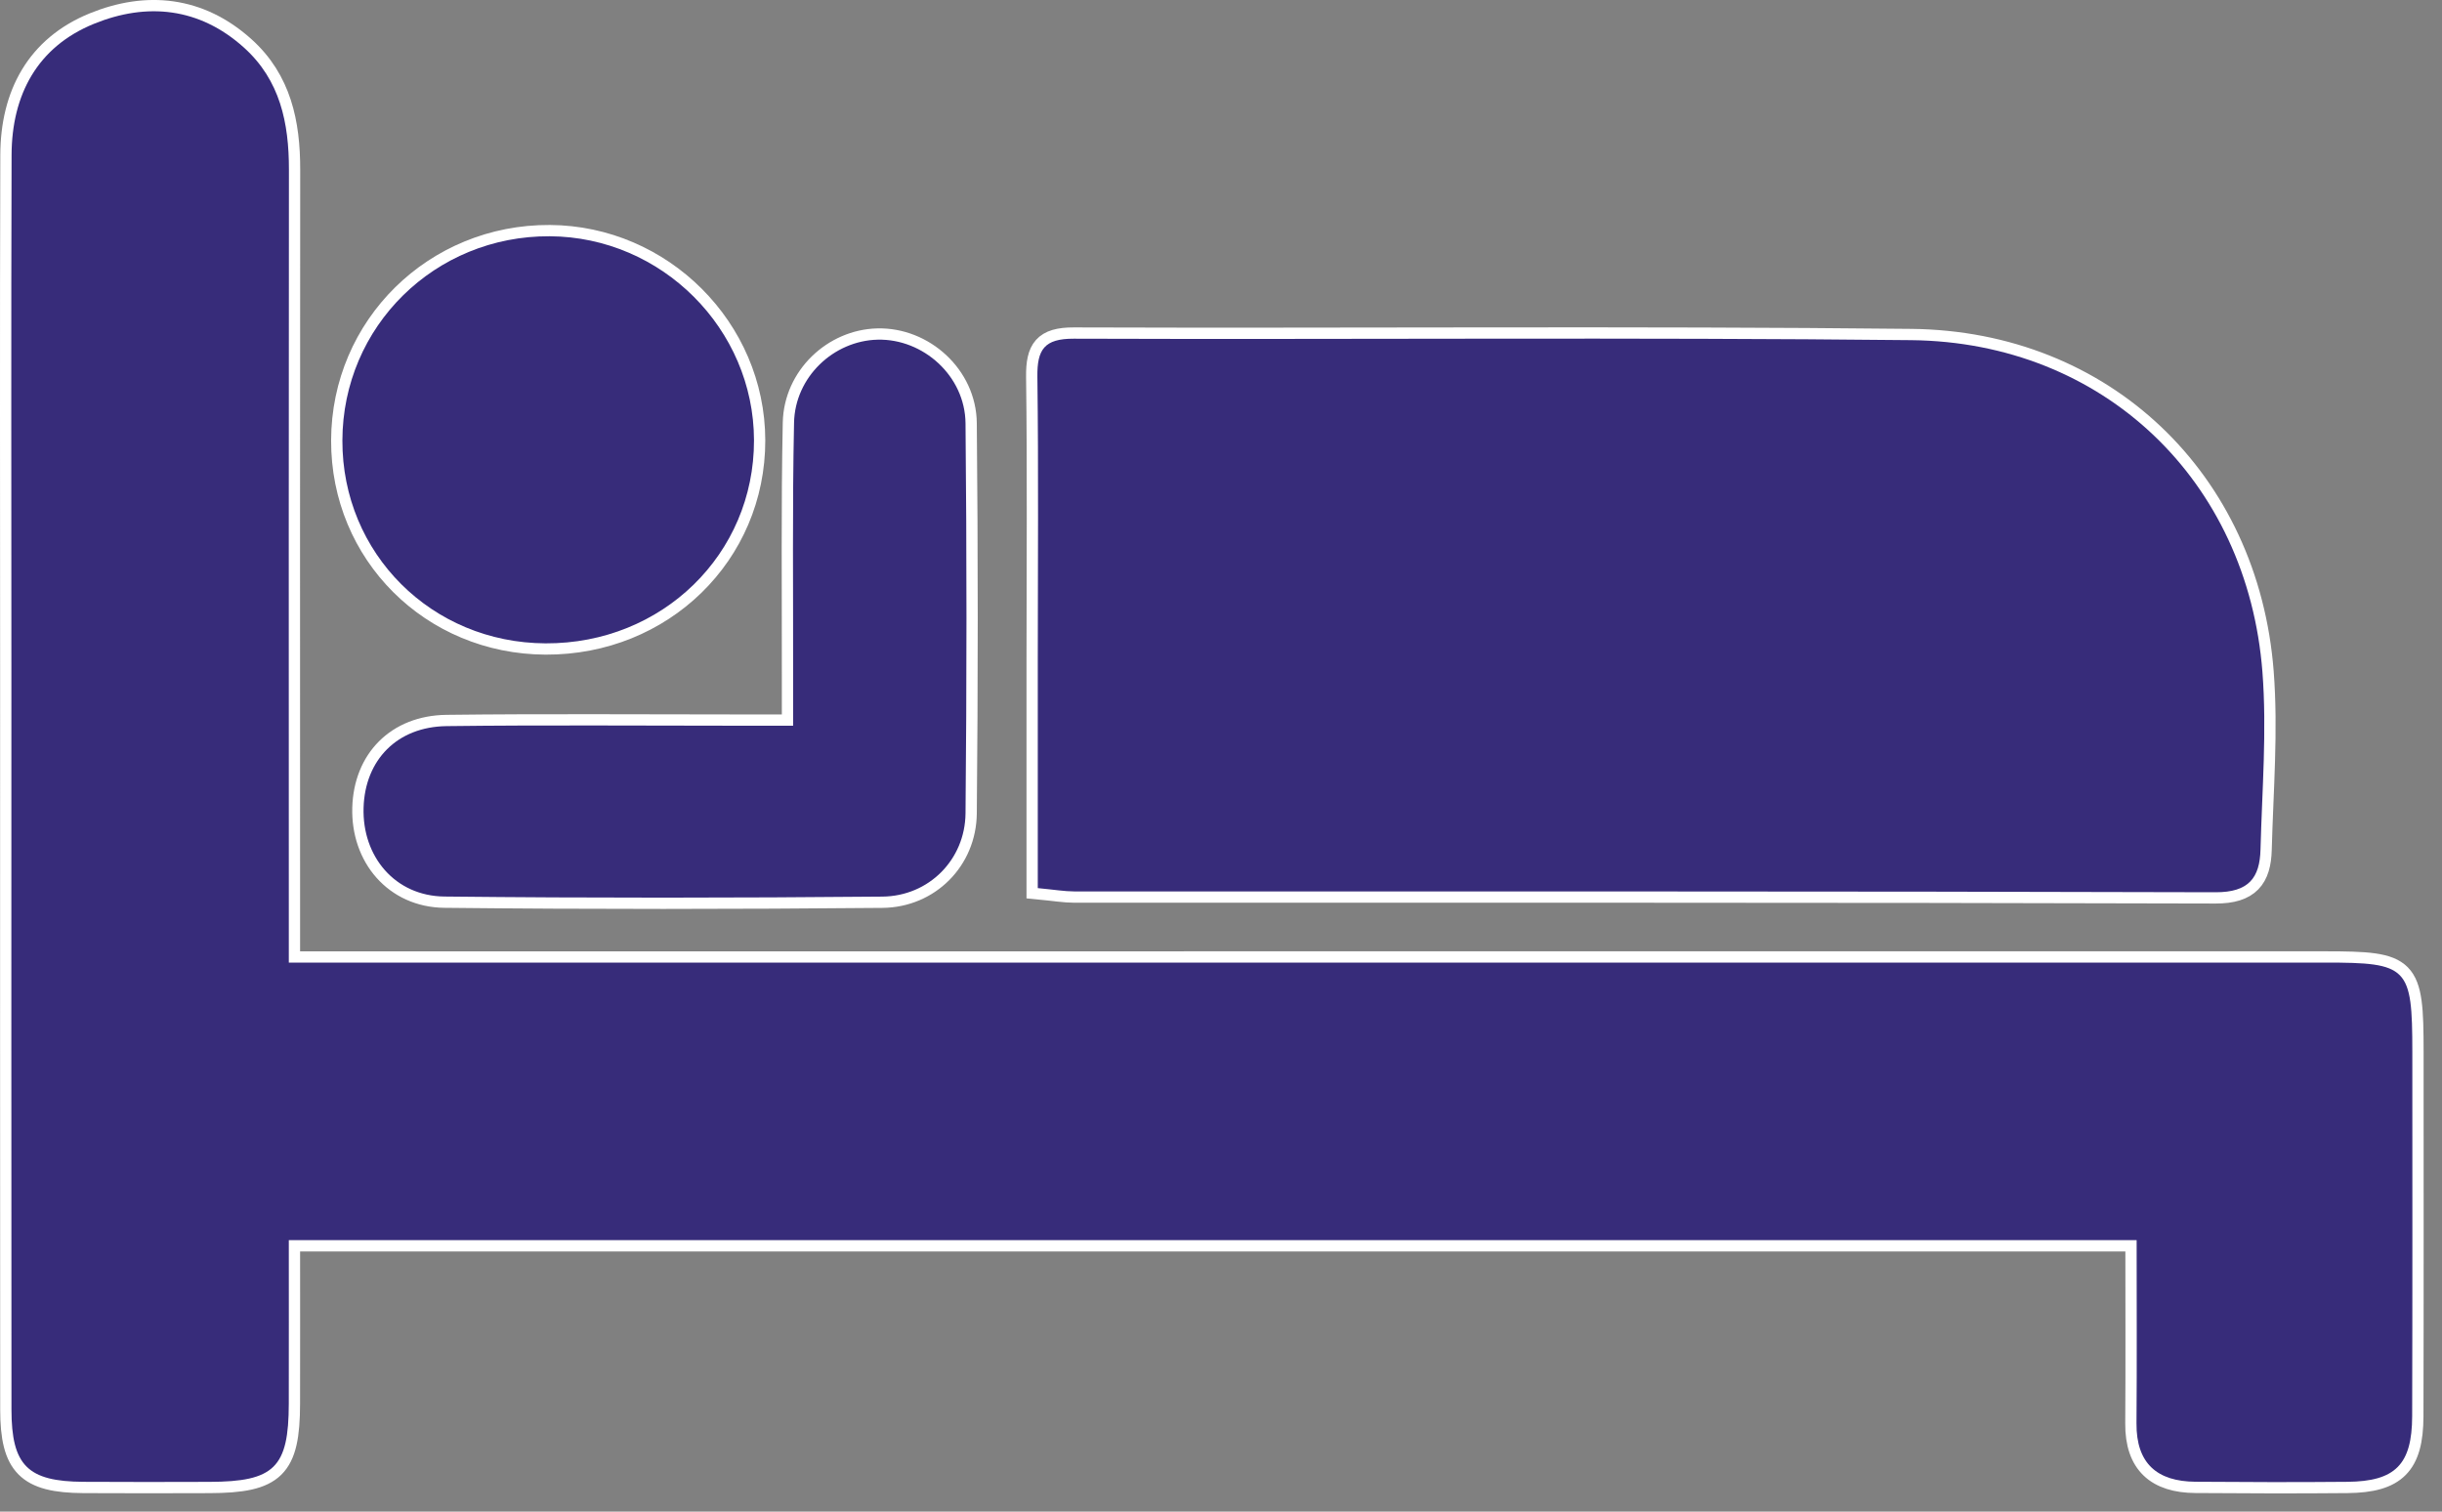 <?xml version="1.0" encoding="UTF-8"?>
<svg width="105px" height="65px" viewBox="0 0 105 65" version="1.1" xmlns="http://www.w3.org/2000/svg" xmlns:xlink="http://www.w3.org/1999/xlink">
    <rect x="0" y="0" width="105" height="65" fill="#808080" stroke="none"/>
    <!-- Generator: Sketch 59.1 (86144) - https://sketch.com -->
    <title>Group 133</title>
    <desc>Created with Sketch.</desc>
    <g id="Desktop" stroke="none" stroke-width="1" fill="none" fill-rule="evenodd">
        <g id="Homelessness-Section-3-3" transform="translate(-841, -2519)">
            <g id="Group-13" transform="translate(841, 2519)">
                <path d="M23.459,27.664 C28.471,27.686 32.429,23.828 32.42,18.93 C32.41,14.141 28.451,10.187 23.639,10.159 C18.698,10.132 14.734,14.035 14.722,18.94 C14.709,23.798 18.559,27.642 23.459,27.664 L23.459,27.664 Z M34.102,31.206 L31.88,31.206 C27.654,31.207 23.427,31.172 19.202,31.223 C17.071,31.25 15.694,32.68 15.632,34.73 C15.569,36.833 16.986,38.528 19.11,38.551 C25.386,38.618 31.663,38.612 37.94,38.554 C39.941,38.535 41.495,36.965 41.515,34.977 C41.569,29.385 41.569,23.792 41.515,18.199 C41.495,16.165 39.694,14.558 37.733,14.606 C35.846,14.651 34.183,16.208 34.142,18.18 C34.066,21.783 34.108,25.388 34.102,28.992 C34.101,29.657 34.102,30.32 34.102,31.206 L34.102,31.206 Z M44.622,38.189 C45.34,38.257 45.764,38.331 46.188,38.332 C62.545,38.336 78.904,38.318 95.261,38.367 C96.697,38.372 97.164,37.741 97.195,36.531 C97.262,33.986 97.475,31.424 97.279,28.897 C96.641,20.652 90.439,14.715 82.181,14.627 C70.178,14.498 58.173,14.606 46.169,14.564 C44.903,14.56 44.59,15.027 44.604,16.202 C44.657,20.244 44.623,24.288 44.622,28.331 L44.622,38.189 Z M91.87,53.327 C91.87,56.018 91.883,58.612 91.865,61.206 C91.851,62.931 92.753,63.704 94.398,63.715 C96.575,63.732 98.754,63.738 100.931,63.718 C102.992,63.7 103.712,62.978 103.718,60.899 C103.732,55.673 103.724,50.446 103.724,45.219 C103.724,41.572 103.543,41.391 99.972,41.391 C71.662,41.392 43.352,41.392 15.042,41.392 L12.418,41.392 L12.418,38.837 C12.418,28.322 12.411,17.807 12.423,7.292 C12.425,5.29 12.046,3.446 10.487,2.045 C8.568,0.318 6.31,0.099 4.042,1.023 C1.607,2.015 0.506,4.074 0.498,6.665 C0.474,14.069 0.49,21.473 0.49,28.877 C0.489,39.454 0.486,50.031 0.493,60.608 C0.494,63.017 1.189,63.705 3.59,63.719 C5.393,63.73 7.198,63.725 9.002,63.72 C11.796,63.713 12.412,63.108 12.417,60.359 C12.422,58.021 12.418,55.682 12.418,53.327 L91.87,53.327 Z" id="Fill-1" fill="#4D4D8C"></path>
                <path d="M23.459,27.664 C28.471,27.686 32.429,23.828 32.42,18.93 C32.41,14.141 28.451,10.187 23.639,10.159 C18.698,10.132 14.734,14.035 14.722,18.94 C14.709,23.798 18.559,27.642 23.459,27.664 Z M34.102,31.206 L31.88,31.206 C27.654,31.207 23.427,31.172 19.202,31.223 C17.071,31.25 15.694,32.68 15.632,34.73 C15.569,36.833 16.986,38.528 19.11,38.551 C25.386,38.618 31.663,38.612 37.94,38.554 C39.941,38.535 41.495,36.965 41.515,34.977 C41.569,29.385 41.569,23.792 41.515,18.199 C41.495,16.165 39.694,14.558 37.733,14.606 C35.846,14.651 34.183,16.208 34.142,18.18 C34.066,21.783 34.108,25.388 34.102,28.992 C34.101,29.657 34.102,30.32 34.102,31.206 Z M44.622,38.189 C45.34,38.257 45.764,38.331 46.188,38.332 C62.545,38.336 78.904,38.318 95.261,38.367 C96.697,38.372 97.164,37.741 97.195,36.531 C97.262,33.986 97.475,31.424 97.279,28.897 C96.641,20.652 90.439,14.715 82.181,14.627 C70.178,14.498 58.173,14.606 46.169,14.564 C44.903,14.56 44.59,15.027 44.604,16.202 C44.657,20.244 44.623,24.288 44.622,28.331 L44.622,38.189 Z M91.87,53.327 C91.87,56.018 91.883,58.612 91.865,61.206 C91.851,62.931 92.753,63.704 94.398,63.715 C96.575,63.732 98.754,63.738 100.931,63.718 C102.992,63.7 103.712,62.978 103.718,60.899 C103.732,55.673 103.724,50.446 103.724,45.219 C103.724,41.572 103.543,41.391 99.972,41.391 C71.662,41.392 43.352,41.392 15.042,41.392 L12.418,41.392 L12.418,38.837 C12.418,28.322 12.411,17.807 12.423,7.292 C12.425,5.29 12.046,3.446 10.487,2.045 C8.568,0.318 6.31,0.099 4.042,1.023 C1.607,2.015 0.506,4.074 0.498,6.665 C0.474,14.069 0.49,21.473 0.49,28.877 C0.489,39.454 0.486,50.031 0.493,60.608 C0.494,63.017 1.189,63.705 3.59,63.719 C5.393,63.73 7.198,63.725 9.002,63.72 C11.796,63.713 12.412,63.108 12.417,60.359 C12.422,58.021 12.418,55.682 12.418,53.327 L91.87,53.327 Z" id="Stroke-3" stroke="#FFFFFF" stroke-width="0.97"></path>
                <path d="M91.87,53.327 L12.418,53.327 C12.418,55.683 12.422,58.021 12.417,60.359 C12.412,63.108 11.796,63.713 9.002,63.72 C7.198,63.725 5.393,63.73 3.589,63.718 C1.189,63.705 0.494,63.017 0.493,60.608 C0.485,50.031 0.489,39.454 0.49,28.876 C0.49,21.472 0.475,14.068 0.498,6.664 C0.507,4.074 1.606,2.015 4.042,1.023 C6.31,0.099 8.569,0.318 10.487,2.044 C12.046,3.446 12.425,5.29 12.423,7.292 C12.411,17.807 12.418,28.322 12.418,38.837 L12.418,41.392 L15.042,41.392 C43.353,41.392 71.662,41.392 99.972,41.391 C103.543,41.391 103.723,41.572 103.724,45.219 C103.725,50.446 103.732,55.672 103.717,60.898 C103.711,62.977 102.992,63.7 100.931,63.718 C98.754,63.738 96.575,63.732 94.398,63.715 C92.753,63.703 91.852,62.932 91.864,61.206 C91.884,58.612 91.87,56.017 91.87,53.327" id="Fill-5" fill="#372C7A"></path>
                <path d="M44.622,38.189 L44.622,28.33 C44.623,24.288 44.657,20.244 44.605,16.202 C44.59,15.027 44.903,14.56 46.169,14.564 C58.173,14.606 70.178,14.498 82.181,14.627 C90.439,14.715 96.641,20.652 97.279,28.896 C97.474,31.424 97.262,33.986 97.196,36.531 C97.165,37.74 96.697,38.372 95.262,38.367 C78.904,38.318 62.545,38.336 46.188,38.331 C45.763,38.33 45.34,38.257 44.622,38.189" id="Fill-7" fill="#372C7A"></path>
                <path d="M34.102,31.206 C34.102,30.32 34.101,29.657 34.102,28.993 C34.109,25.388 34.066,21.784 34.142,18.181 C34.182,16.208 35.846,14.652 37.734,14.606 C39.695,14.559 41.494,16.165 41.515,18.199 C41.57,23.791 41.569,29.385 41.515,34.977 C41.495,36.965 39.94,38.535 37.939,38.554 C31.664,38.611 25.386,38.618 19.11,38.551 C16.986,38.528 15.569,36.832 15.633,34.729 C15.695,32.68 17.071,31.25 19.203,31.223 C23.427,31.171 27.654,31.207 31.879,31.206 L34.102,31.206 Z" id="Fill-9" fill="#372C7A"></path>
                <path d="M23.459,27.664 C18.559,27.642 14.709,23.798 14.722,18.94 C14.734,14.035 18.698,10.132 23.639,10.159 C28.451,10.187 32.41,14.141 32.42,18.93 C32.429,23.828 28.471,27.686 23.459,27.664" id="Fill-11" fill="#372C7A"></path>
            </g>
        </g>
    </g>
</svg>